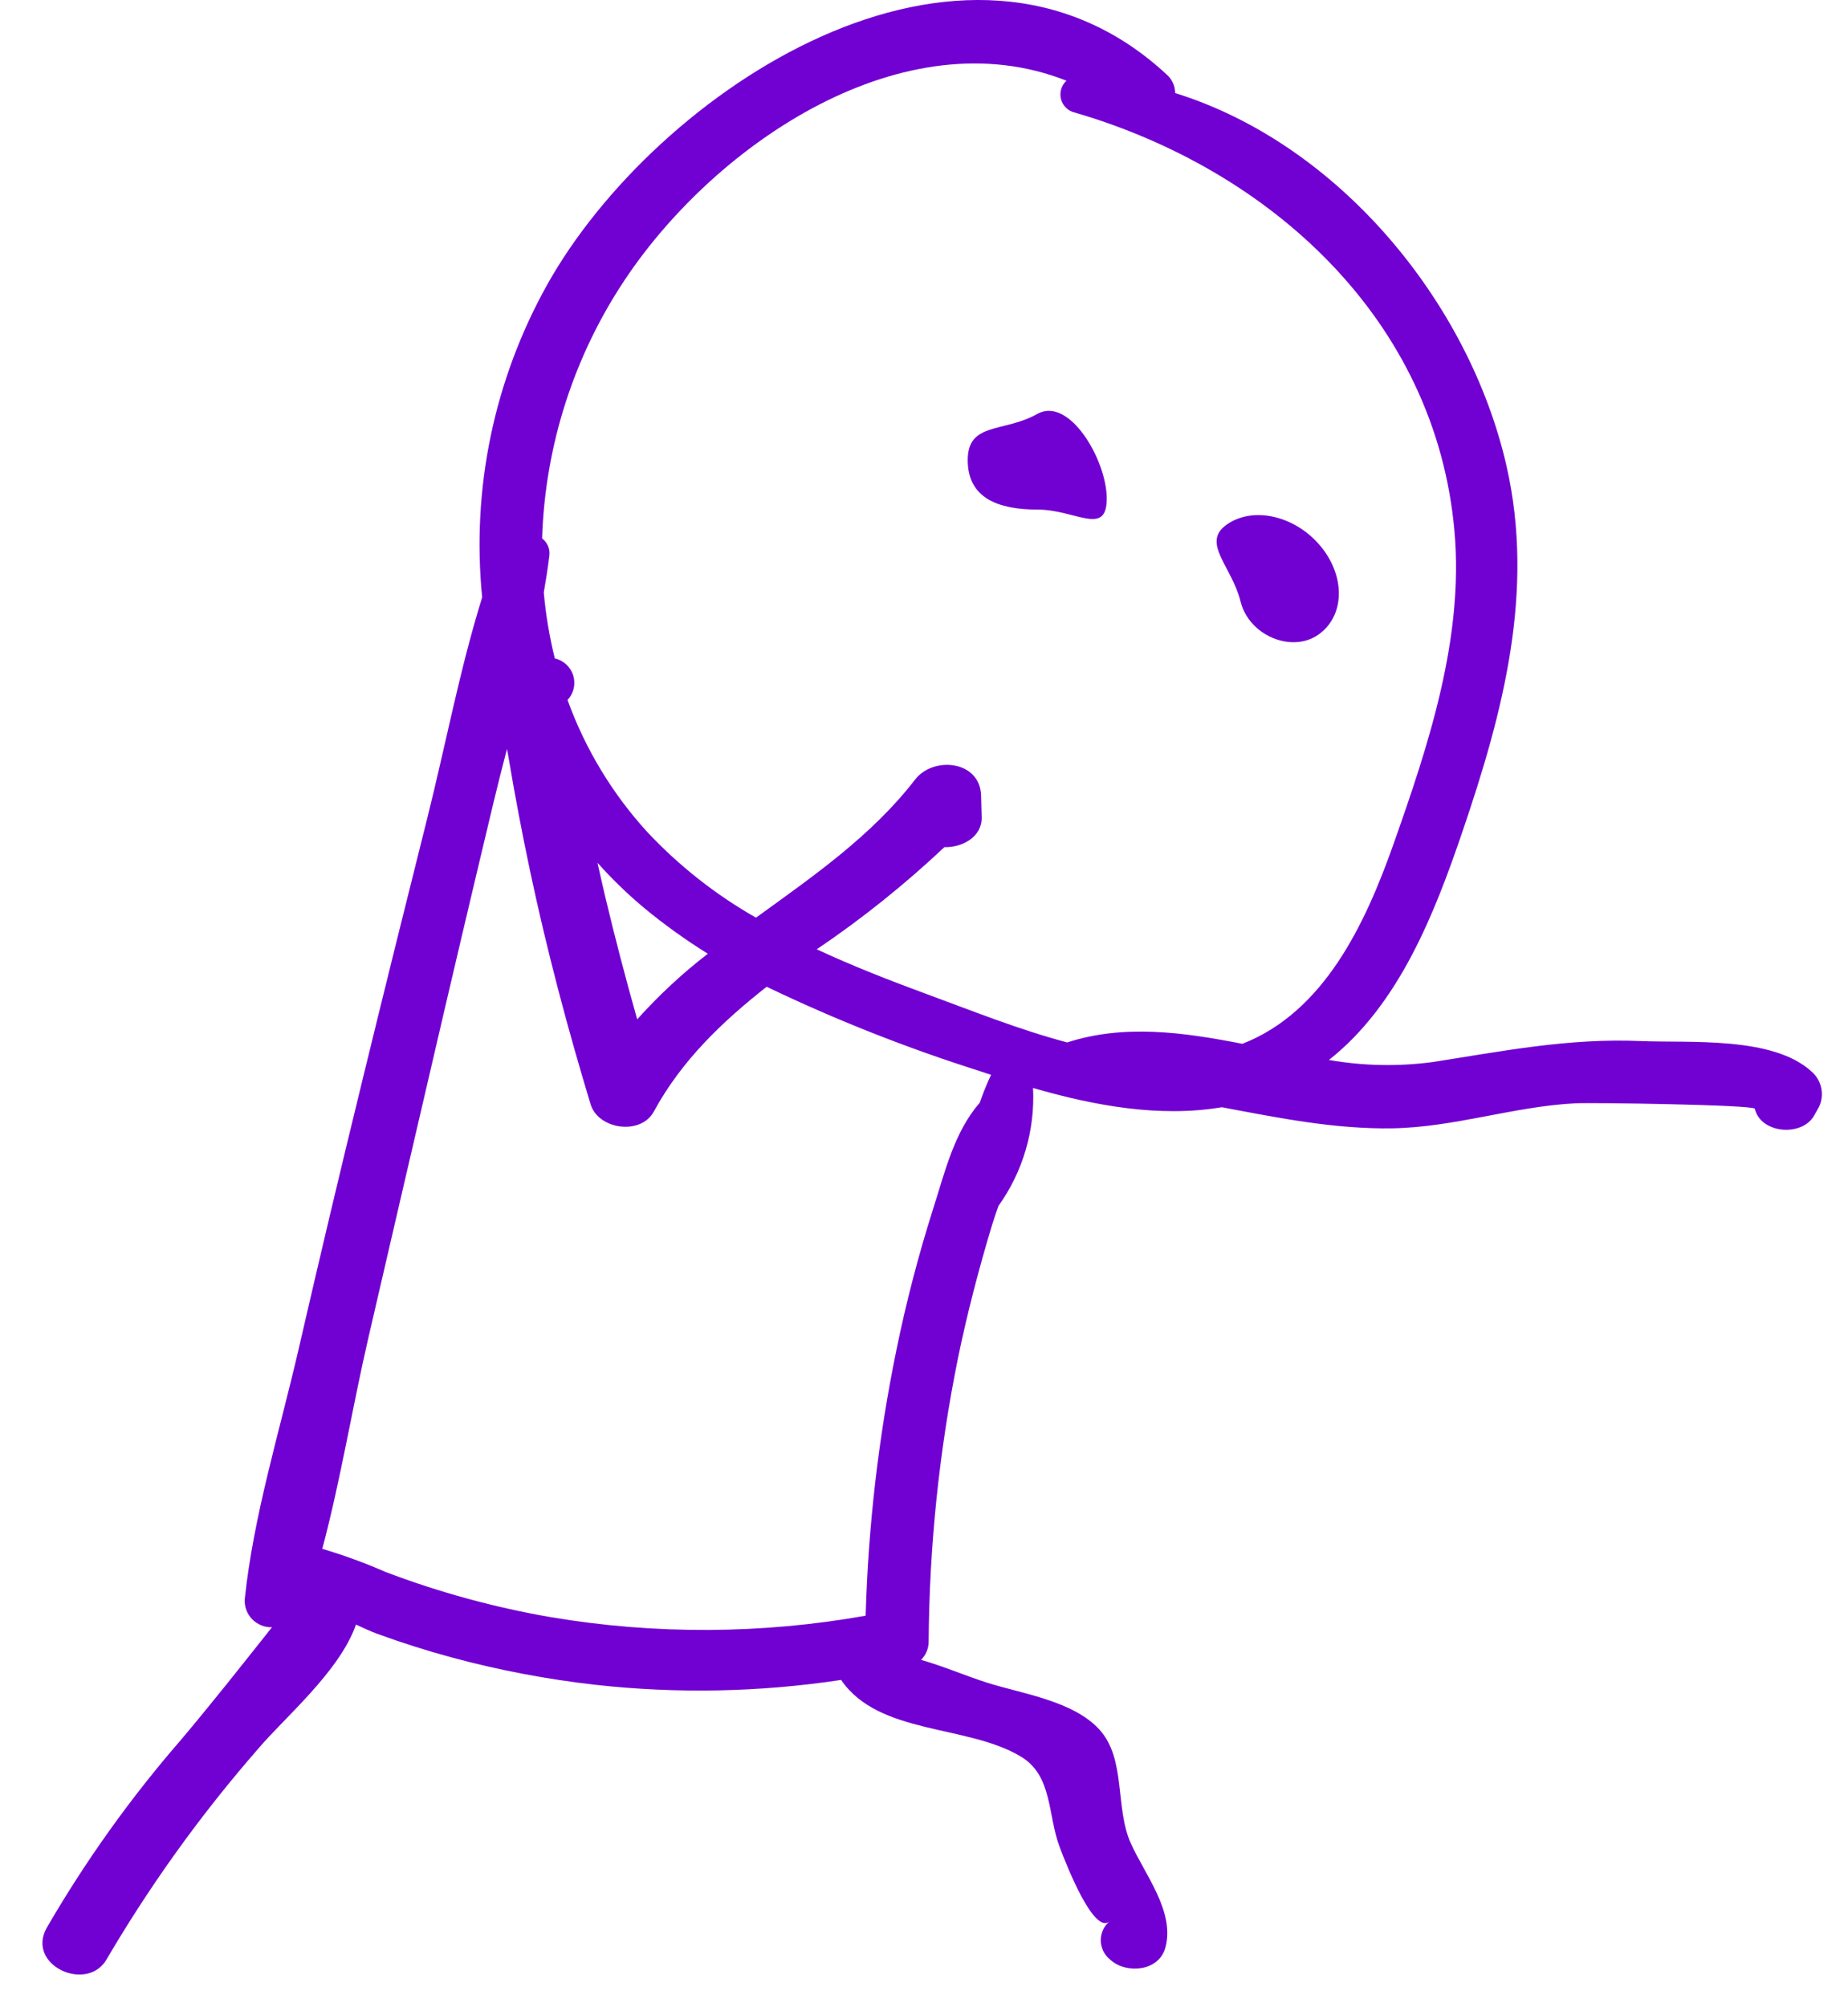 <svg width="35" height="38" viewBox="0 0 35 38" fill="none" xmlns="http://www.w3.org/2000/svg">
<path d="M2.023 37.087C2.852 35.674 3.811 34.342 4.889 33.108C5.374 32.531 6.432 31.647 6.742 30.756C6.885 30.823 7.023 30.886 7.146 30.931C7.61 31.101 8.081 31.25 8.558 31.379C9.449 31.62 10.357 31.792 11.274 31.896C12.824 32.068 14.389 32.037 15.93 31.804C16.648 32.853 18.322 32.642 19.339 33.258C19.941 33.621 19.838 34.366 20.073 34.978C20.194 35.296 20.71 36.621 21.009 36.378C20.959 36.422 20.918 36.476 20.89 36.537C20.863 36.598 20.848 36.664 20.848 36.731C20.848 36.799 20.863 36.865 20.89 36.926C20.918 36.987 20.959 37.041 21.009 37.085L21.047 37.117C21.356 37.376 21.948 37.313 22.07 36.877C22.26 36.196 21.684 35.492 21.416 34.895C21.114 34.223 21.331 33.304 20.823 32.745C20.329 32.201 19.364 32.067 18.704 31.859C18.302 31.732 17.875 31.547 17.444 31.424C17.535 31.334 17.587 31.212 17.588 31.084C17.6 29.281 17.785 27.483 18.143 25.715C18.316 24.874 18.533 24.043 18.78 23.22C18.819 23.091 18.864 22.96 18.911 22.829C19.375 22.18 19.605 21.393 19.565 20.597C20.729 20.935 21.966 21.16 23.141 20.962C24.212 21.163 25.279 21.38 26.38 21.361C27.55 21.34 28.673 20.946 29.842 20.887C30.147 20.871 33.217 20.916 33.235 20.991C33.348 21.465 34.128 21.524 34.357 21.122L34.421 21.009C34.491 20.897 34.519 20.763 34.499 20.632C34.48 20.501 34.416 20.381 34.317 20.293C33.587 19.612 32 19.748 31.072 19.709C29.702 19.651 28.464 19.9 27.124 20.108C26.474 20.194 25.815 20.18 25.169 20.067C26.498 19.018 27.169 17.298 27.703 15.729C28.469 13.48 29.072 11.19 28.532 8.82C27.825 5.721 25.357 2.726 22.257 1.762C22.257 1.695 22.242 1.628 22.213 1.567C22.185 1.506 22.144 1.452 22.093 1.408C18.254 -2.149 12.415 1.724 10.365 5.387C9.358 7.188 8.927 9.255 9.132 11.308C8.708 12.671 8.437 14.113 8.094 15.482C7.681 17.127 7.273 18.773 6.871 20.421C6.451 22.137 6.043 23.857 5.647 25.579C5.289 27.123 4.8 28.7 4.635 30.278C4.631 30.347 4.642 30.416 4.666 30.482C4.691 30.547 4.728 30.606 4.777 30.656C4.825 30.705 4.884 30.744 4.948 30.77C5.013 30.797 5.082 30.809 5.151 30.807C4.582 31.523 4.014 32.244 3.421 32.946C2.466 34.046 1.617 35.235 0.886 36.495C0.485 37.207 1.656 37.738 2.023 37.087ZM17.543 18.817C16.851 18.562 16.149 18.289 15.469 17.972C16.325 17.394 17.133 16.747 17.886 16.038C18.229 16.047 18.602 15.841 18.592 15.473L18.581 15.061C18.563 14.399 17.678 14.309 17.331 14.759C16.507 15.826 15.4 16.589 14.318 17.373C13.556 16.94 12.864 16.395 12.264 15.757C11.599 15.03 11.084 14.179 10.749 13.252C10.806 13.191 10.846 13.117 10.865 13.035C10.884 12.954 10.881 12.869 10.857 12.789C10.832 12.709 10.787 12.637 10.726 12.581C10.665 12.524 10.59 12.484 10.508 12.466C10.407 12.056 10.336 11.638 10.299 11.217C10.338 10.989 10.375 10.76 10.403 10.531C10.413 10.468 10.406 10.403 10.382 10.343C10.358 10.284 10.318 10.232 10.267 10.193C10.323 8.436 10.871 6.73 11.851 5.271C13.588 2.685 17.132 0.316 20.198 1.528C20.151 1.571 20.116 1.626 20.098 1.688C20.08 1.75 20.079 1.815 20.095 1.877C20.111 1.939 20.144 1.996 20.19 2.04C20.236 2.085 20.293 2.117 20.356 2.131C24.051 3.207 27.192 6.042 27.547 10.059C27.726 12.082 27.058 14.098 26.392 15.98C25.856 17.498 25.075 19.159 23.53 19.761C22.41 19.543 21.297 19.385 20.212 19.735C19.29 19.491 18.386 19.126 17.543 18.817ZM12.202 17.191C12.583 17.506 12.986 17.795 13.406 18.056C12.923 18.428 12.476 18.844 12.068 19.298C11.849 18.522 11.644 17.742 11.458 16.957C11.409 16.75 11.363 16.542 11.316 16.334C11.59 16.641 11.886 16.927 12.202 17.191ZM6.104 29.322C6.454 28.008 6.675 26.63 6.978 25.322C7.36 23.669 7.744 22.016 8.129 20.363C8.528 18.64 8.934 16.92 9.345 15.2C9.426 14.861 9.514 14.52 9.602 14.179C9.613 14.234 9.623 14.288 9.632 14.343C9.752 15.061 9.888 15.776 10.039 16.488C10.354 17.978 10.744 19.448 11.185 20.905C11.331 21.385 12.135 21.5 12.383 21.044C12.907 20.079 13.675 19.346 14.52 18.681C15.827 19.308 17.176 19.841 18.558 20.278C18.628 20.302 18.699 20.325 18.77 20.349C18.689 20.52 18.618 20.697 18.556 20.876C18.072 21.433 17.9 22.175 17.674 22.882C17.394 23.763 17.161 24.659 16.976 25.565C16.637 27.22 16.443 28.9 16.395 30.588C14.426 30.938 12.411 30.948 10.439 30.617C9.371 30.433 8.323 30.147 7.309 29.763C6.917 29.591 6.514 29.444 6.104 29.322V29.322Z" fill="#7100D2"/>
<path d="M24.963 12.019C25.467 11.673 25.491 10.923 25.015 10.345C24.539 9.767 23.745 9.579 23.241 9.926C22.737 10.272 23.329 10.715 23.496 11.389C23.656 12.033 24.459 12.365 24.963 12.019Z" fill="#7100D2"/>
<path d="M20.961 9.438C20.961 10.165 20.372 9.647 19.645 9.647C18.918 9.647 18.328 9.438 18.328 8.711C18.328 7.984 19.011 8.194 19.645 7.837C20.251 7.496 20.961 8.711 20.961 9.438Z" fill="#7100D2"/>
</svg>
